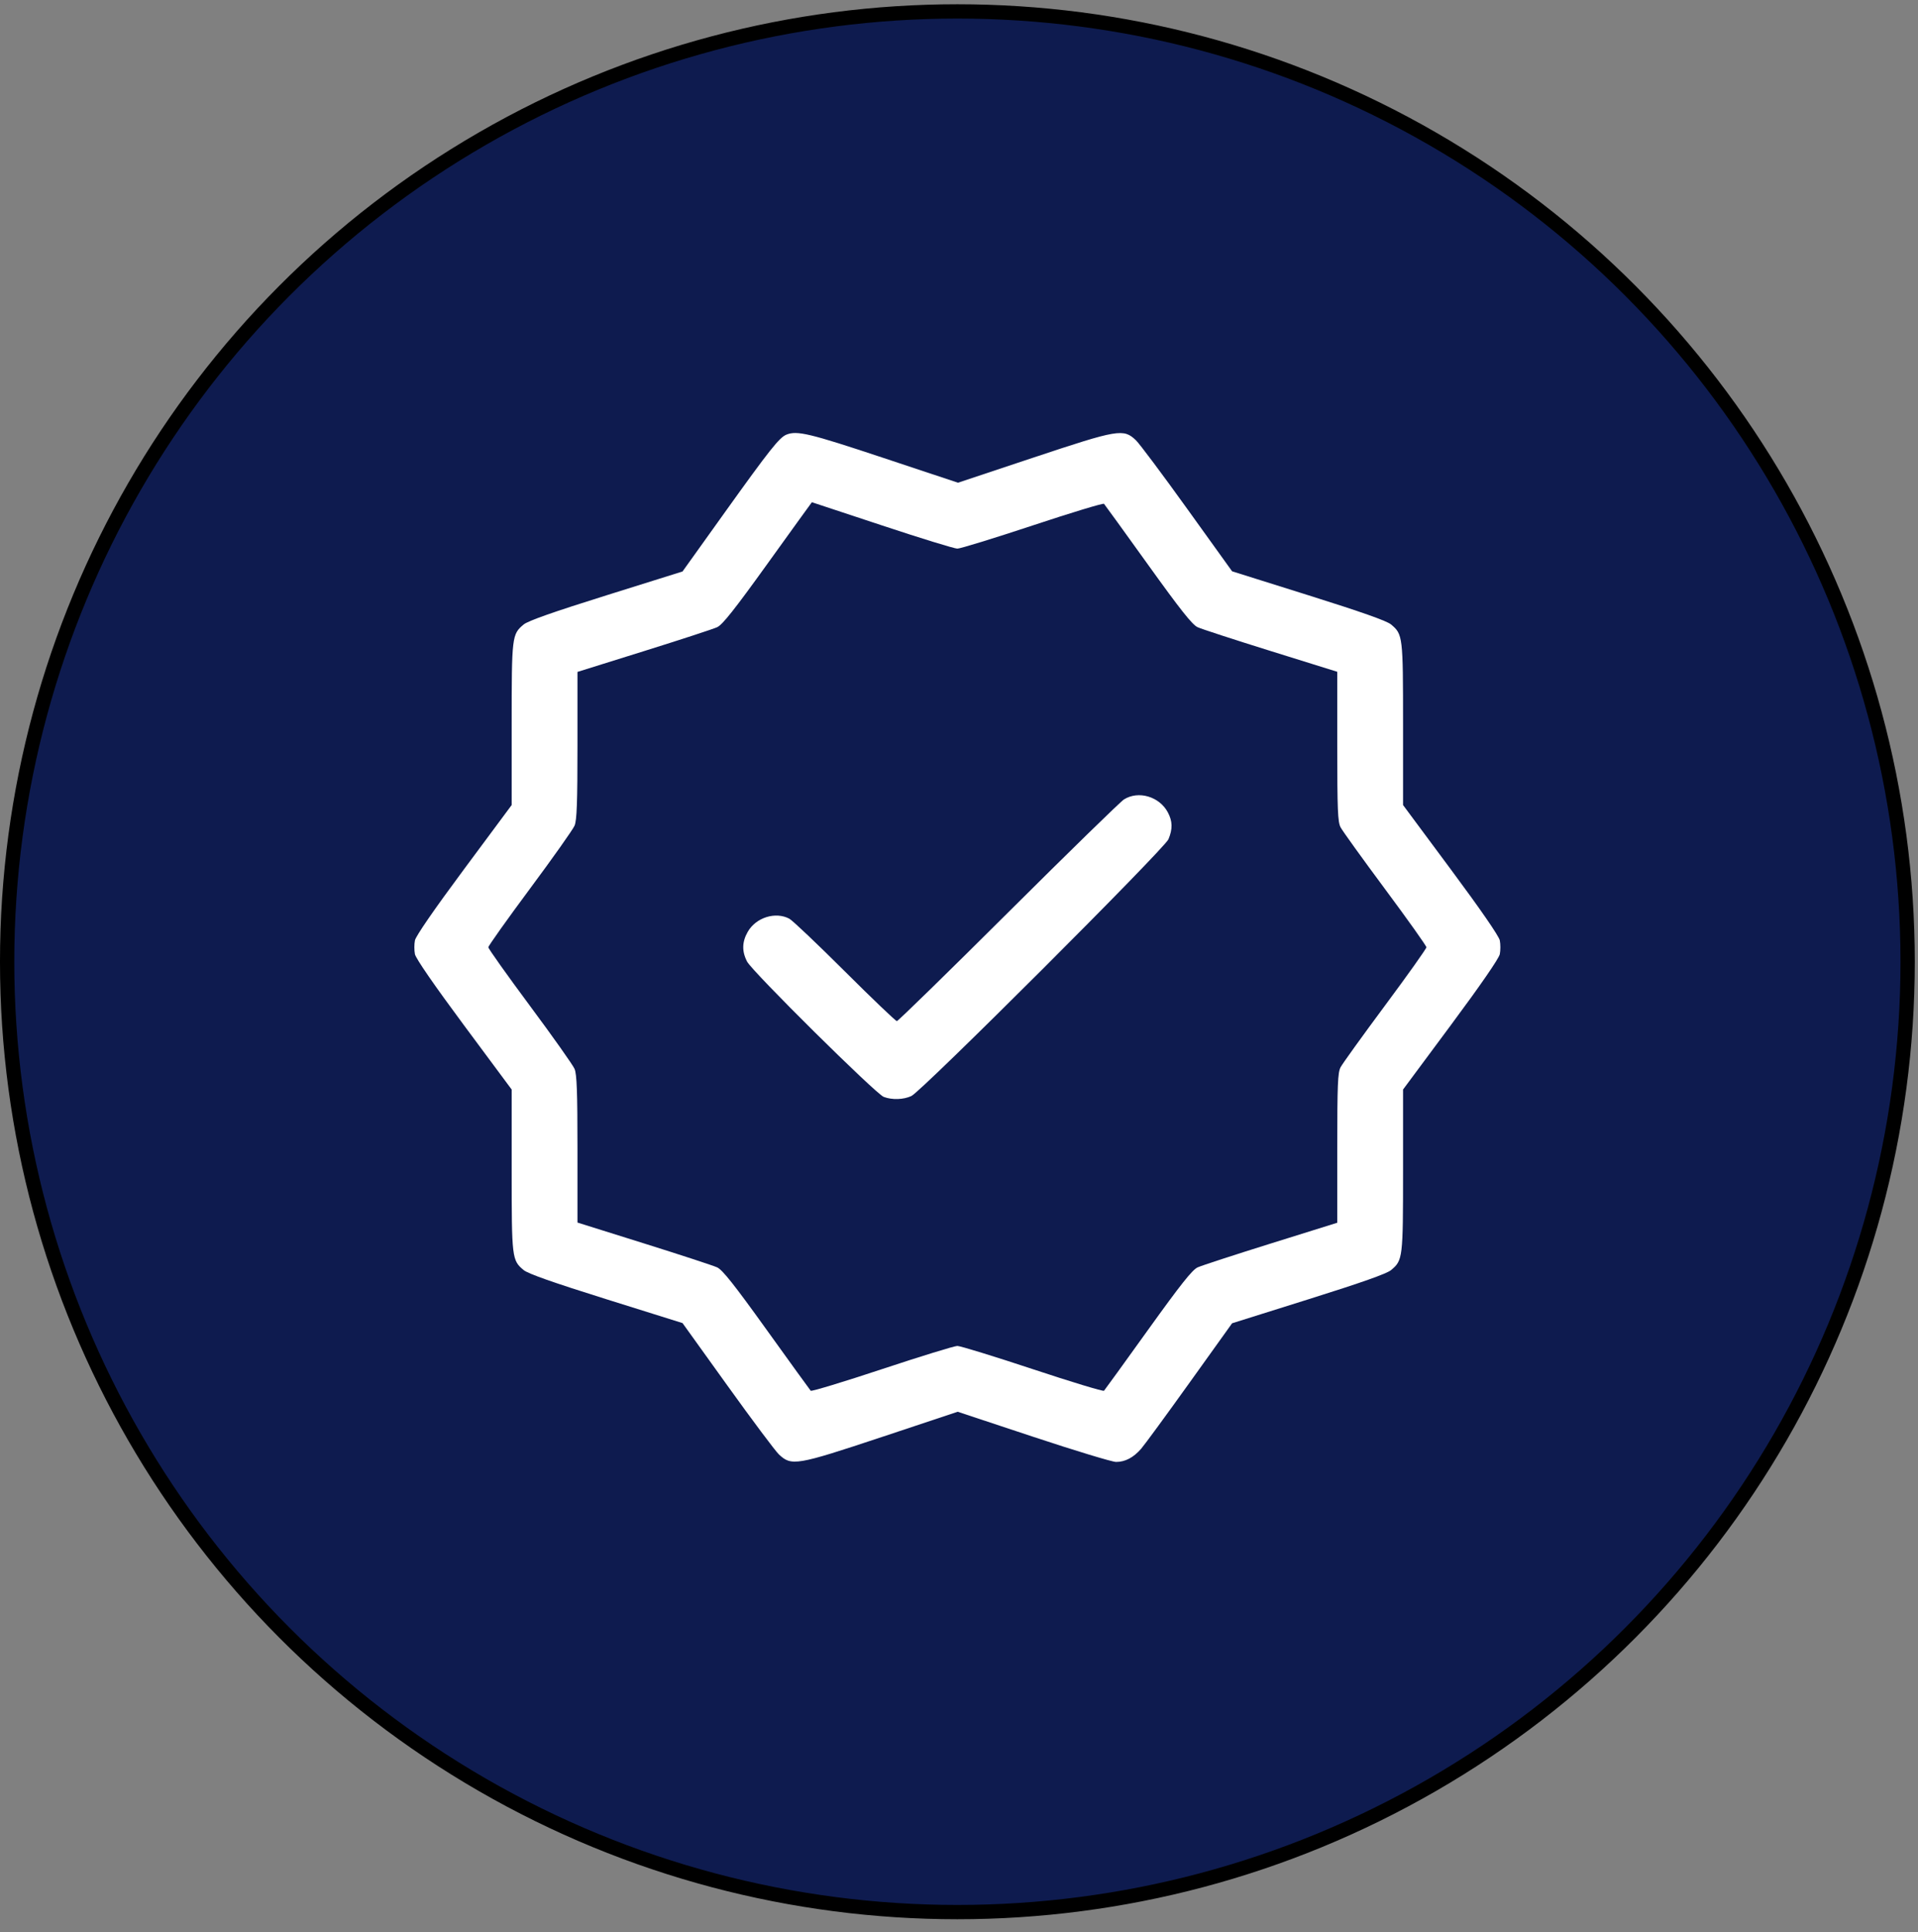 <svg width="137" height="138" viewBox="0 0 137 138" fill="none" xmlns="http://www.w3.org/2000/svg">
<rect x="0" y="0" width="137" height="138" fill="#808080" stroke="none"/>
<circle cx="68.385" cy="68.69" r="67.875" fill="#0E1B4F" stroke="black" stroke-width="1.021"/>
<path fill-rule="evenodd" clip-rule="evenodd" d="M56.175 31.042C55.67 31.245 54.968 32.131 51.783 36.58L48.752 40.816L43.301 42.524C39.511 43.711 37.714 44.344 37.406 44.601C36.565 45.301 36.548 45.44 36.548 51.725V57.497L33.141 62.087C31.001 64.97 29.698 66.859 29.637 67.167C29.584 67.436 29.584 67.877 29.637 68.146C29.698 68.454 31.001 70.343 33.141 73.226L36.548 77.816V83.588C36.548 89.873 36.565 90.012 37.406 90.712C37.714 90.969 39.511 91.602 43.301 92.789L48.752 94.497L51.962 98.966C53.727 101.424 55.378 103.631 55.631 103.871C56.529 104.724 56.877 104.665 62.976 102.637L68.407 100.83L73.812 102.622C76.785 103.608 79.444 104.414 79.72 104.414C80.371 104.414 80.964 104.102 81.511 103.471C81.753 103.192 83.314 101.062 84.979 98.737L88.007 94.51L93.463 92.796C97.257 91.604 99.055 90.969 99.362 90.712C100.201 90.011 100.218 89.871 100.218 83.588V77.816L103.625 73.226C105.765 70.343 107.069 68.454 107.129 68.146C107.182 67.877 107.182 67.436 107.129 67.167C107.069 66.859 105.765 64.97 103.625 62.087L100.218 57.497V51.725C100.218 45.442 100.201 45.302 99.362 44.601C99.055 44.344 97.257 43.709 93.463 42.517L88.007 40.803L84.8 36.341C83.037 33.886 81.388 31.682 81.135 31.442C80.248 30.599 79.887 30.661 73.824 32.679L68.426 34.476L63.061 32.692C57.823 30.95 56.933 30.737 56.175 31.042ZM63.002 37.527C65.75 38.439 68.172 39.184 68.383 39.184C68.594 39.184 71.014 38.439 73.761 37.529C76.507 36.618 78.801 35.923 78.858 35.984C78.915 36.046 80.33 38.002 82.002 40.331C84.327 43.569 85.161 44.62 85.543 44.796C85.819 44.923 88.176 45.691 90.781 46.503L95.519 47.98V53.306C95.519 57.836 95.554 58.701 95.755 59.087C95.885 59.337 97.317 61.326 98.938 63.509C100.559 65.691 101.886 67.557 101.886 67.656C101.886 67.756 100.559 69.622 98.938 71.804C97.317 73.987 95.885 75.976 95.755 76.226C95.554 76.612 95.519 77.477 95.519 82.005V87.33L90.781 88.81C88.176 89.624 85.819 90.393 85.543 90.519C85.159 90.694 84.335 91.733 82.002 94.982C80.33 97.311 78.915 99.267 78.858 99.329C78.801 99.39 76.507 98.695 73.761 97.784C71.014 96.874 68.594 96.129 68.383 96.129C68.172 96.129 65.752 96.874 63.005 97.784C60.259 98.695 57.965 99.39 57.908 99.329C57.851 99.267 56.437 97.311 54.764 94.982C52.437 91.741 51.606 90.693 51.223 90.517C50.948 90.391 48.591 89.619 45.985 88.802L41.248 87.317V82.076C41.248 77.985 41.202 76.728 41.04 76.343C40.926 76.072 39.494 74.047 37.857 71.844C36.22 69.64 34.881 67.756 34.881 67.656C34.881 67.557 36.22 65.673 37.857 63.469C39.494 61.266 40.926 59.241 41.04 58.97C41.202 58.585 41.248 57.327 41.248 53.233V47.989L45.985 46.508C48.591 45.694 50.948 44.923 51.224 44.796C51.609 44.618 52.456 43.55 54.852 40.217C56.571 37.827 57.983 35.87 57.991 35.87C57.998 35.87 60.253 36.616 63.002 37.527ZM80.283 57.097C80.033 57.254 76.316 60.88 72.022 65.156C67.728 69.431 64.146 72.929 64.062 72.929C63.978 72.929 62.306 71.332 60.347 69.379C58.389 67.426 56.602 65.731 56.377 65.613C55.39 65.092 54.001 65.528 53.416 66.542C52.998 67.266 52.982 67.948 53.364 68.679C53.74 69.399 62.561 78.133 63.125 78.343C63.728 78.569 64.542 78.541 65.103 78.277C65.851 77.924 83.179 60.617 83.461 59.941C83.769 59.202 83.755 58.652 83.413 58.013C82.812 56.888 81.314 56.449 80.283 57.097Z" fill="white"/>
</svg>
